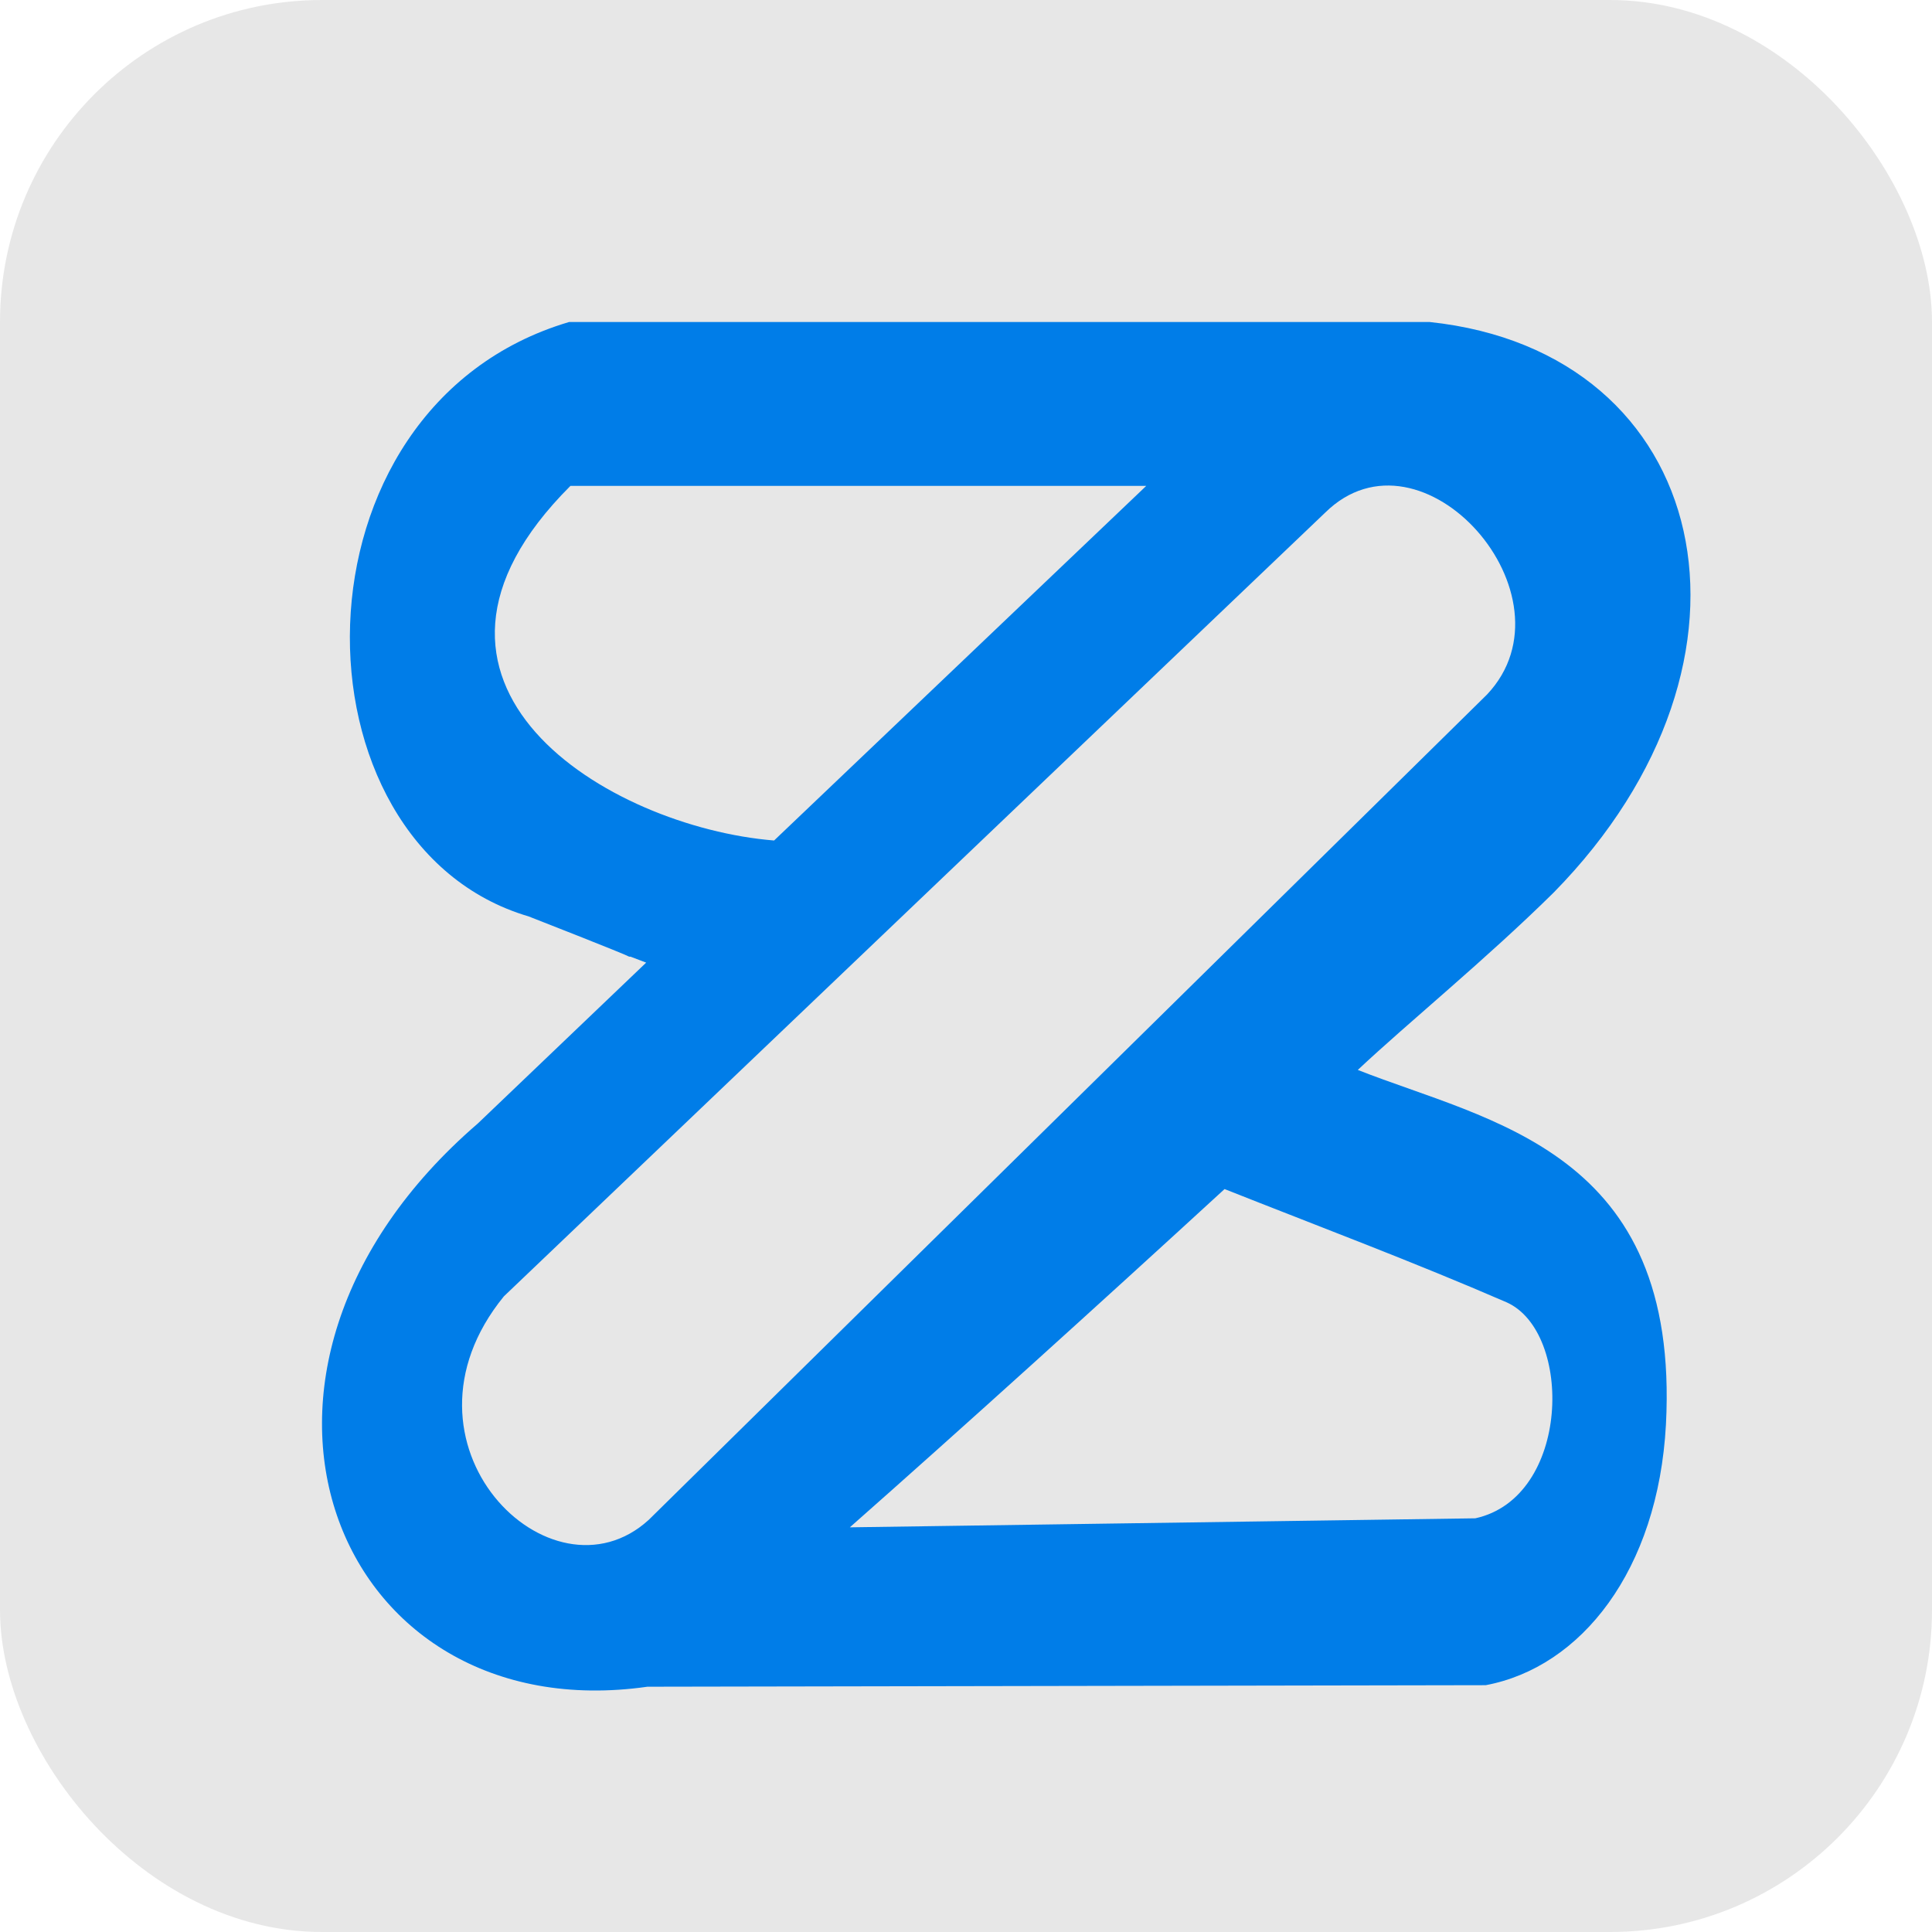 <svg width="24" height="24" viewBox="0 0 24 24" fill="none" xmlns="http://www.w3.org/2000/svg">
<rect opacity="0.1" width="24" height="24" rx="4" fill="#121212"/>
<path d="M5.935 13.957L8.027 11.958L7.832 11.884H7.816C7.751 11.847 6.567 11.384 6.567 11.384C3.55 10.496 3.502 5.055 7.07 4H17.759C21.262 4.37 22.154 8.183 19.3 11.088C18.456 11.921 17.499 12.698 16.867 13.291C18.505 13.938 20.873 14.29 20.695 17.695C20.597 19.509 19.64 20.712 18.456 20.934L8.043 20.953C4.15 21.508 2.35 17.048 5.935 13.957ZM9.616 10.441L14.239 6.036H7.086C4.621 8.497 7.557 10.274 9.616 10.441ZM15.212 14.771C13.639 16.215 11.92 17.77 10.557 18.973L18.327 18.861C19.511 18.602 19.543 16.548 18.716 16.178C17.564 15.678 16.38 15.234 15.212 14.771ZM8.059 18.88L18.473 8.627C19.624 7.405 17.662 5.184 16.461 6.369L6.259 16.104C4.767 17.936 6.843 19.99 8.059 18.88Z" fill="#007DE8"/>
</svg>
